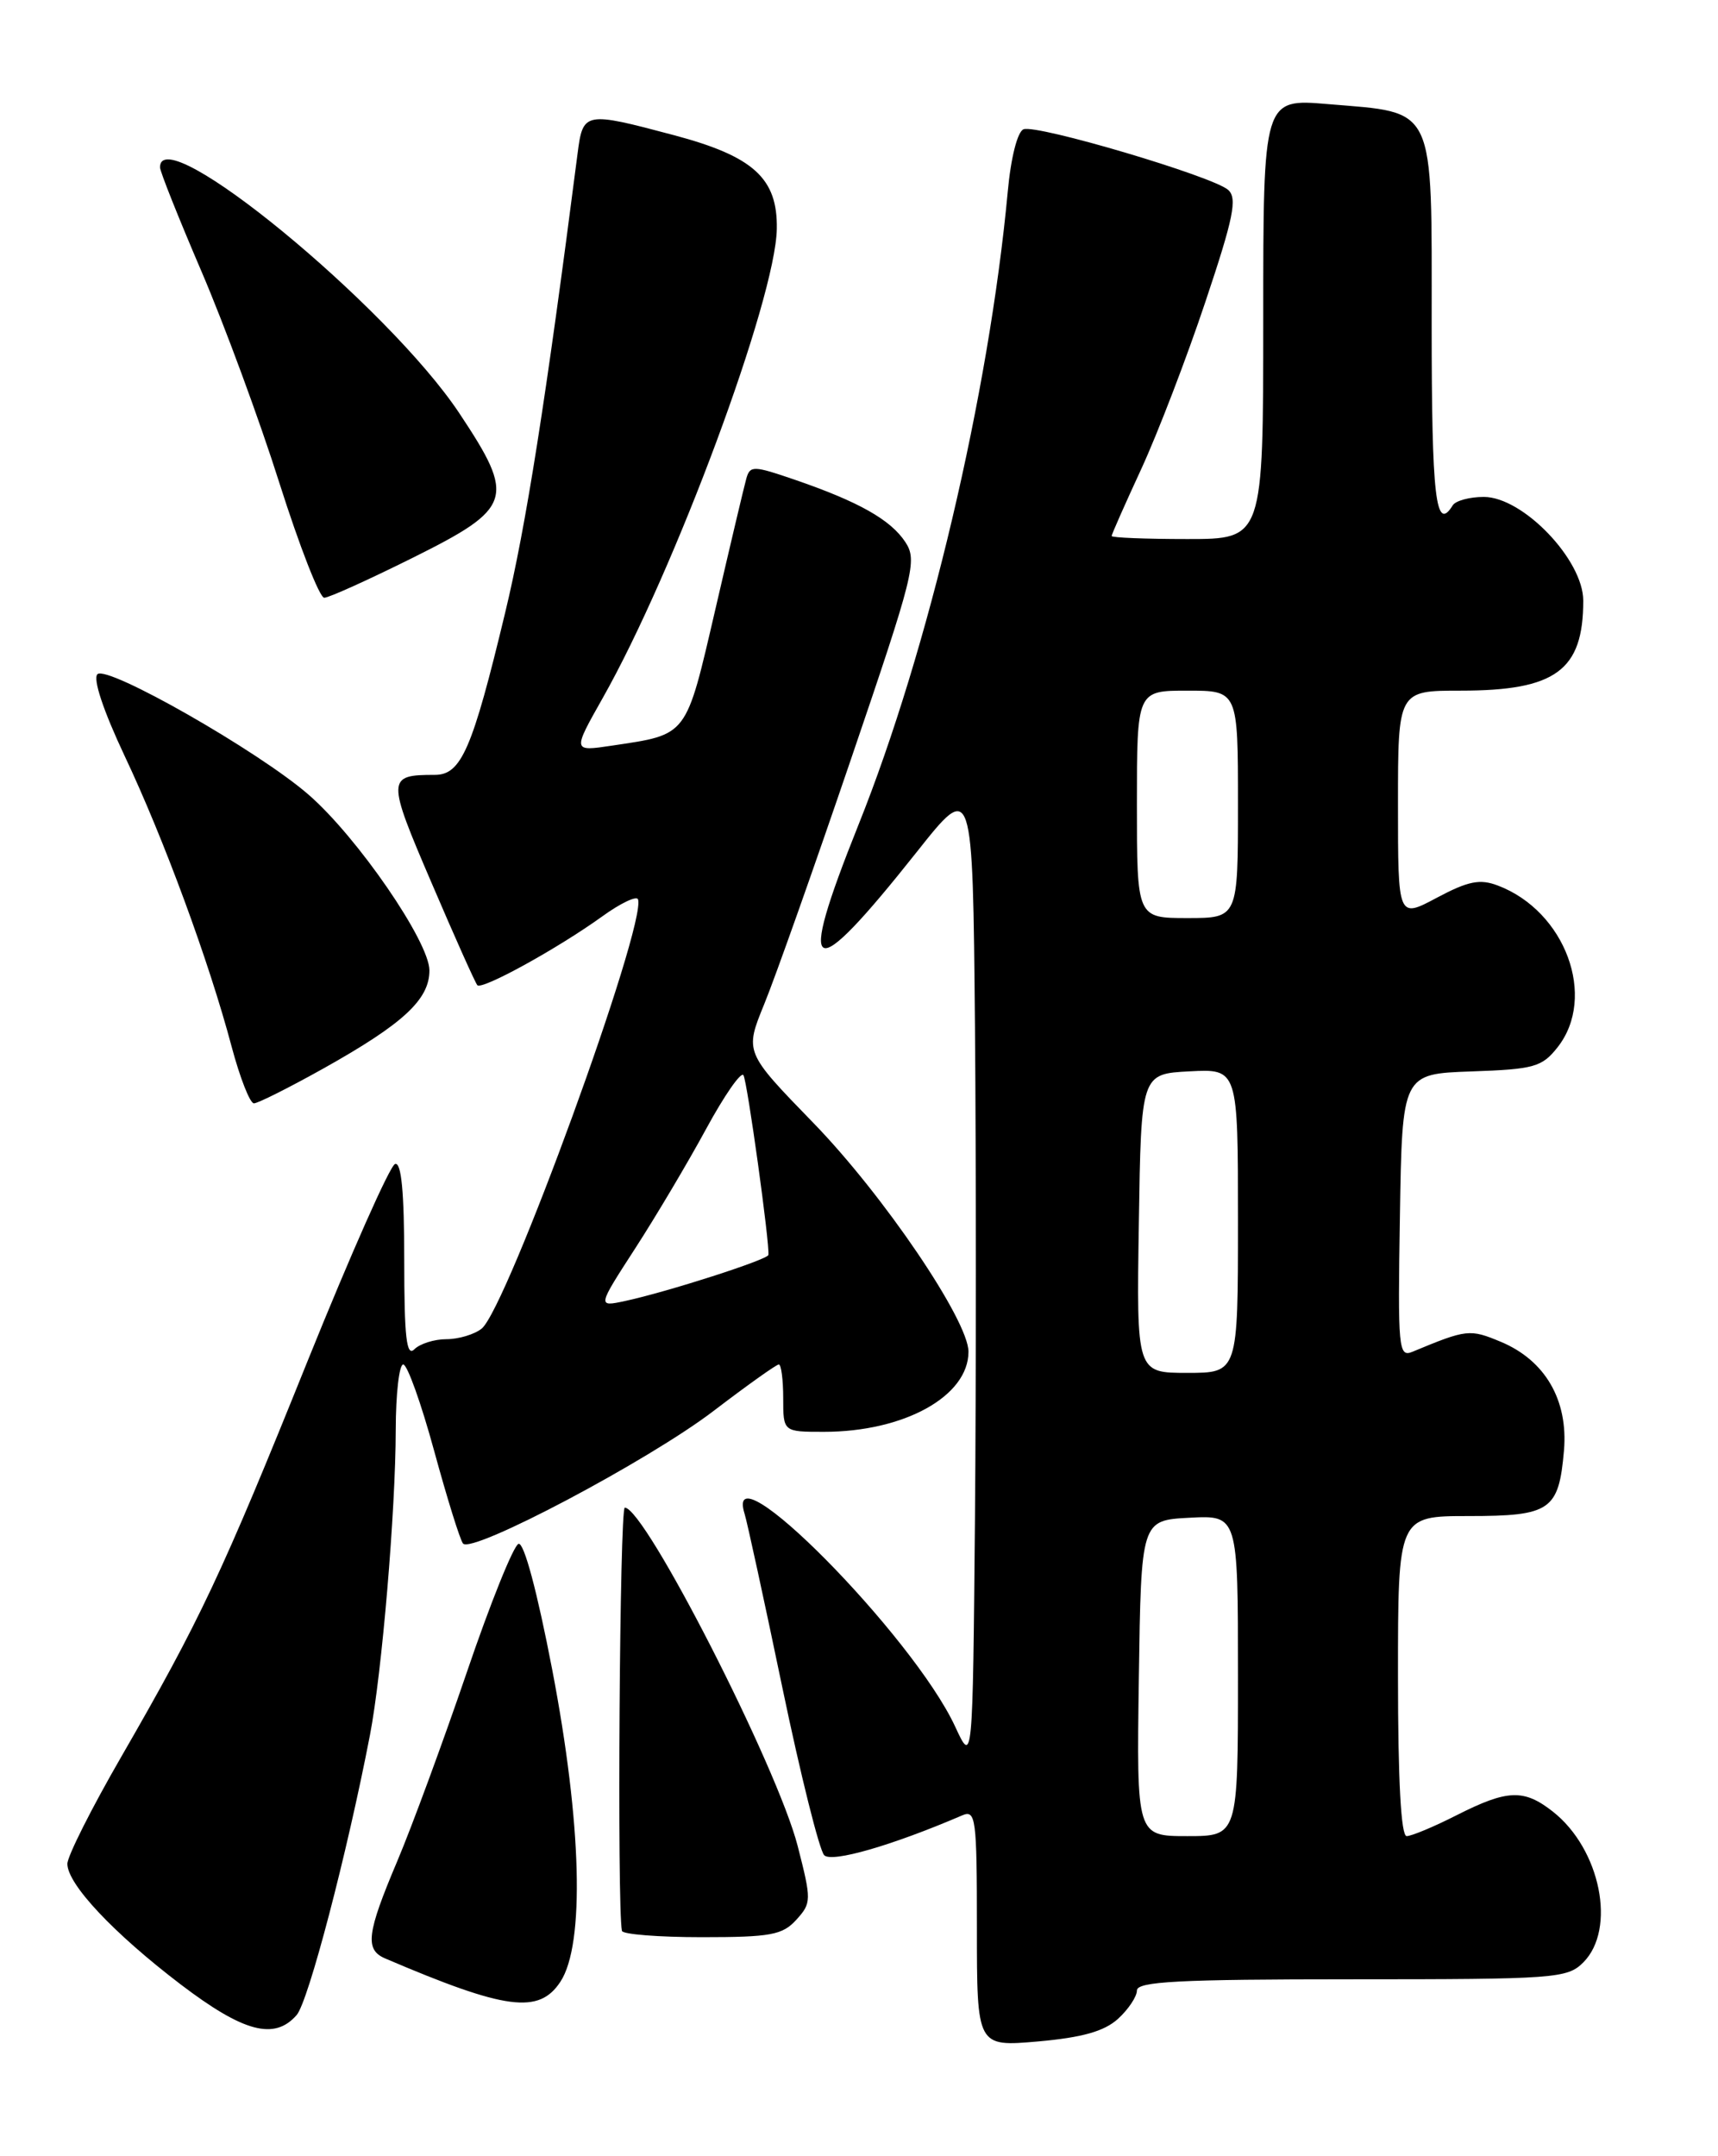 <?xml version="1.0" encoding="UTF-8" standalone="no"?>
<!DOCTYPE svg PUBLIC "-//W3C//DTD SVG 1.1//EN" "http://www.w3.org/Graphics/SVG/1.1/DTD/svg11.dtd" >
<svg xmlns="http://www.w3.org/2000/svg" xmlns:xlink="http://www.w3.org/1999/xlink" version="1.1" viewBox="0 0 204 256">
 <g >
 <path fill="currentColor"
d=" M 132.75 239.70 C 133.99 238.57 135.00 237.05 135.00 236.33 C 135.00 235.26 139.99 235.00 160.50 235.00 C 184.67 235.00 186.10 234.90 188.00 233.00 C 191.96 229.04 190.05 219.54 184.39 215.09 C 180.95 212.39 179.01 212.46 173.00 215.50 C 170.29 216.88 167.60 218.00 167.03 218.00 C 166.36 218.00 166.00 211.41 166.00 199.00 C 166.00 180.00 166.00 180.00 174.38 180.00 C 184.12 180.00 185.09 179.33 185.71 172.22 C 186.22 166.24 183.48 161.52 178.23 159.32 C 174.52 157.77 174.18 157.81 167.73 160.49 C 166.06 161.19 165.97 160.19 166.23 144.37 C 166.50 127.50 166.50 127.50 174.71 127.21 C 182.18 126.95 183.10 126.69 184.96 124.33 C 189.64 118.37 185.88 108.18 177.86 105.14 C 175.73 104.33 174.35 104.60 170.61 106.59 C 166.00 109.05 166.00 109.05 166.00 95.52 C 166.00 82.00 166.00 82.00 173.45 82.00 C 184.73 82.00 188.00 79.60 188.00 71.32 C 188.00 66.47 180.84 59.00 176.19 59.00 C 174.50 59.00 172.84 59.45 172.50 60.00 C 170.48 63.27 170.00 59.15 170.00 38.52 C 170.00 12.15 170.61 13.45 157.68 12.36 C 150.00 11.71 150.00 11.71 150.00 37.85 C 150.00 64.00 150.00 64.00 141.00 64.00 C 136.05 64.00 132.00 63.84 132.00 63.64 C 132.00 63.44 133.60 59.83 135.55 55.61 C 137.49 51.39 140.91 42.49 143.13 35.84 C 146.48 25.85 146.94 23.54 145.84 22.55 C 144.06 20.95 123.12 14.74 121.54 15.35 C 120.82 15.62 120.03 18.71 119.66 22.79 C 117.43 46.73 110.24 77.23 101.93 97.95 C 94.50 116.50 96.10 117.23 108.87 101.14 C 115.50 92.77 115.50 92.77 115.77 121.89 C 115.91 137.90 115.91 164.16 115.77 180.25 C 115.50 209.50 115.50 209.50 113.42 205.00 C 108.41 194.18 85.76 171.31 88.42 179.75 C 88.72 180.71 90.74 189.99 92.90 200.37 C 95.06 210.74 97.30 219.70 97.87 220.27 C 98.78 221.18 105.92 219.12 114.25 215.54 C 115.87 214.84 116.00 215.84 116.00 228.90 C 116.00 243.01 116.00 243.01 123.25 242.38 C 128.52 241.91 131.11 241.18 132.75 239.70 Z  M 35.22 239.25 C 36.61 237.67 41.21 220.10 43.93 206.00 C 45.35 198.64 46.98 179.34 46.99 169.75 C 47.00 165.49 47.40 162.00 47.88 162.00 C 48.36 162.00 50.01 166.61 51.55 172.25 C 53.09 177.89 54.63 182.84 54.98 183.26 C 56.03 184.52 77.01 173.42 84.73 167.52 C 88.70 164.49 92.19 162.00 92.48 162.00 C 92.76 162.00 93.00 163.80 93.00 166.00 C 93.00 170.00 93.00 170.00 97.82 170.00 C 107.37 170.00 115.00 165.77 115.00 160.49 C 115.00 156.78 104.90 141.88 96.56 133.30 C 88.42 124.92 88.42 124.92 90.75 119.21 C 92.04 116.07 96.68 102.97 101.06 90.10 C 108.54 68.15 108.94 66.56 107.51 64.37 C 105.76 61.71 101.98 59.57 94.38 56.96 C 89.46 55.27 89.06 55.26 88.62 56.82 C 88.36 57.74 86.71 64.72 84.95 72.32 C 81.40 87.60 81.73 87.17 72.65 88.53 C 67.98 89.23 67.98 89.23 71.56 82.89 C 80.12 67.76 92.10 35.48 92.24 27.18 C 92.35 21.17 89.48 18.56 79.99 16.04 C 69.39 13.22 69.22 13.26 68.58 18.25 C 64.81 47.54 62.45 62.52 59.99 72.72 C 56.08 89.00 54.77 92.00 51.63 92.00 C 45.93 92.00 45.91 92.40 51.24 104.81 C 53.99 111.24 56.44 116.71 56.68 116.97 C 57.23 117.57 66.24 112.60 71.49 108.82 C 73.68 107.23 75.61 106.32 75.76 106.78 C 76.78 109.83 60.18 155.36 57.19 157.75 C 56.32 158.44 54.44 159.00 53.01 159.00 C 51.57 159.00 49.86 159.54 49.20 160.20 C 48.27 161.13 48.00 158.78 48.00 149.62 C 48.00 141.53 47.66 137.95 46.91 138.20 C 46.30 138.40 41.65 148.90 36.55 161.53 C 26.33 186.91 23.76 192.35 14.40 208.58 C 10.88 214.67 8.00 220.39 8.00 221.29 C 8.00 223.71 13.50 229.55 21.47 235.62 C 28.93 241.29 32.59 242.26 35.22 239.25 Z  M 66.55 235.28 C 69.46 230.84 69.08 216.52 65.57 198.23 C 63.79 188.97 62.22 183.09 61.57 183.30 C 60.98 183.50 58.21 190.37 55.42 198.58 C 52.62 206.78 48.91 216.87 47.17 220.98 C 43.54 229.55 43.30 231.49 45.75 232.53 C 60.07 238.65 64.00 239.17 66.55 235.28 Z  M 94.56 227.93 C 96.36 225.94 96.37 225.62 94.72 219.18 C 92.30 209.76 76.59 179.00 74.19 179.00 C 73.58 179.00 73.26 226.33 73.85 229.25 C 73.93 229.66 78.21 230.00 83.35 230.00 C 91.52 230.00 92.92 229.74 94.56 227.93 Z  M 38.42 126.85 C 47.89 121.55 51.00 118.67 50.99 115.21 C 50.98 111.81 42.43 99.38 36.65 94.36 C 30.73 89.20 12.72 78.93 11.57 80.05 C 11.01 80.60 12.27 84.38 14.79 89.73 C 19.46 99.60 24.82 114.16 27.50 124.25 C 28.49 127.96 29.68 131.00 30.15 131.00 C 30.62 131.00 34.34 129.13 38.42 126.85 Z  M 49.00 66.23 C 60.89 60.31 61.26 59.17 54.54 49.06 C 46.05 36.29 19.00 14.08 19.00 19.87 C 19.00 20.36 21.22 25.92 23.93 32.24 C 26.64 38.56 30.81 49.86 33.18 57.36 C 35.56 64.85 37.95 70.98 38.50 70.97 C 39.05 70.97 43.77 68.83 49.00 66.23 Z  M 135.23 199.25 C 135.50 180.50 135.50 180.50 141.25 180.20 C 147.00 179.90 147.00 179.90 147.00 198.95 C 147.00 218.00 147.00 218.00 140.98 218.00 C 134.96 218.00 134.96 218.00 135.23 199.25 Z  M 135.23 145.25 C 135.50 127.50 135.50 127.50 141.25 127.20 C 147.00 126.90 147.00 126.90 147.00 144.95 C 147.00 163.00 147.00 163.00 140.98 163.00 C 134.95 163.00 134.95 163.00 135.23 145.25 Z  M 135.00 95.50 C 135.00 82.00 135.00 82.00 141.00 82.00 C 147.00 82.00 147.00 82.00 147.00 95.50 C 147.00 109.00 147.00 109.00 141.00 109.00 C 135.00 109.00 135.00 109.00 135.00 95.50 Z  M 75.42 148.23 C 77.89 144.41 81.68 138.03 83.84 134.05 C 86.00 130.07 88.00 127.19 88.28 127.66 C 88.74 128.41 91.42 147.75 91.24 149.00 C 91.15 149.56 79.24 153.39 74.21 154.47 C 70.93 155.17 70.93 155.17 75.42 148.23 Z "/>
</g>
</svg>